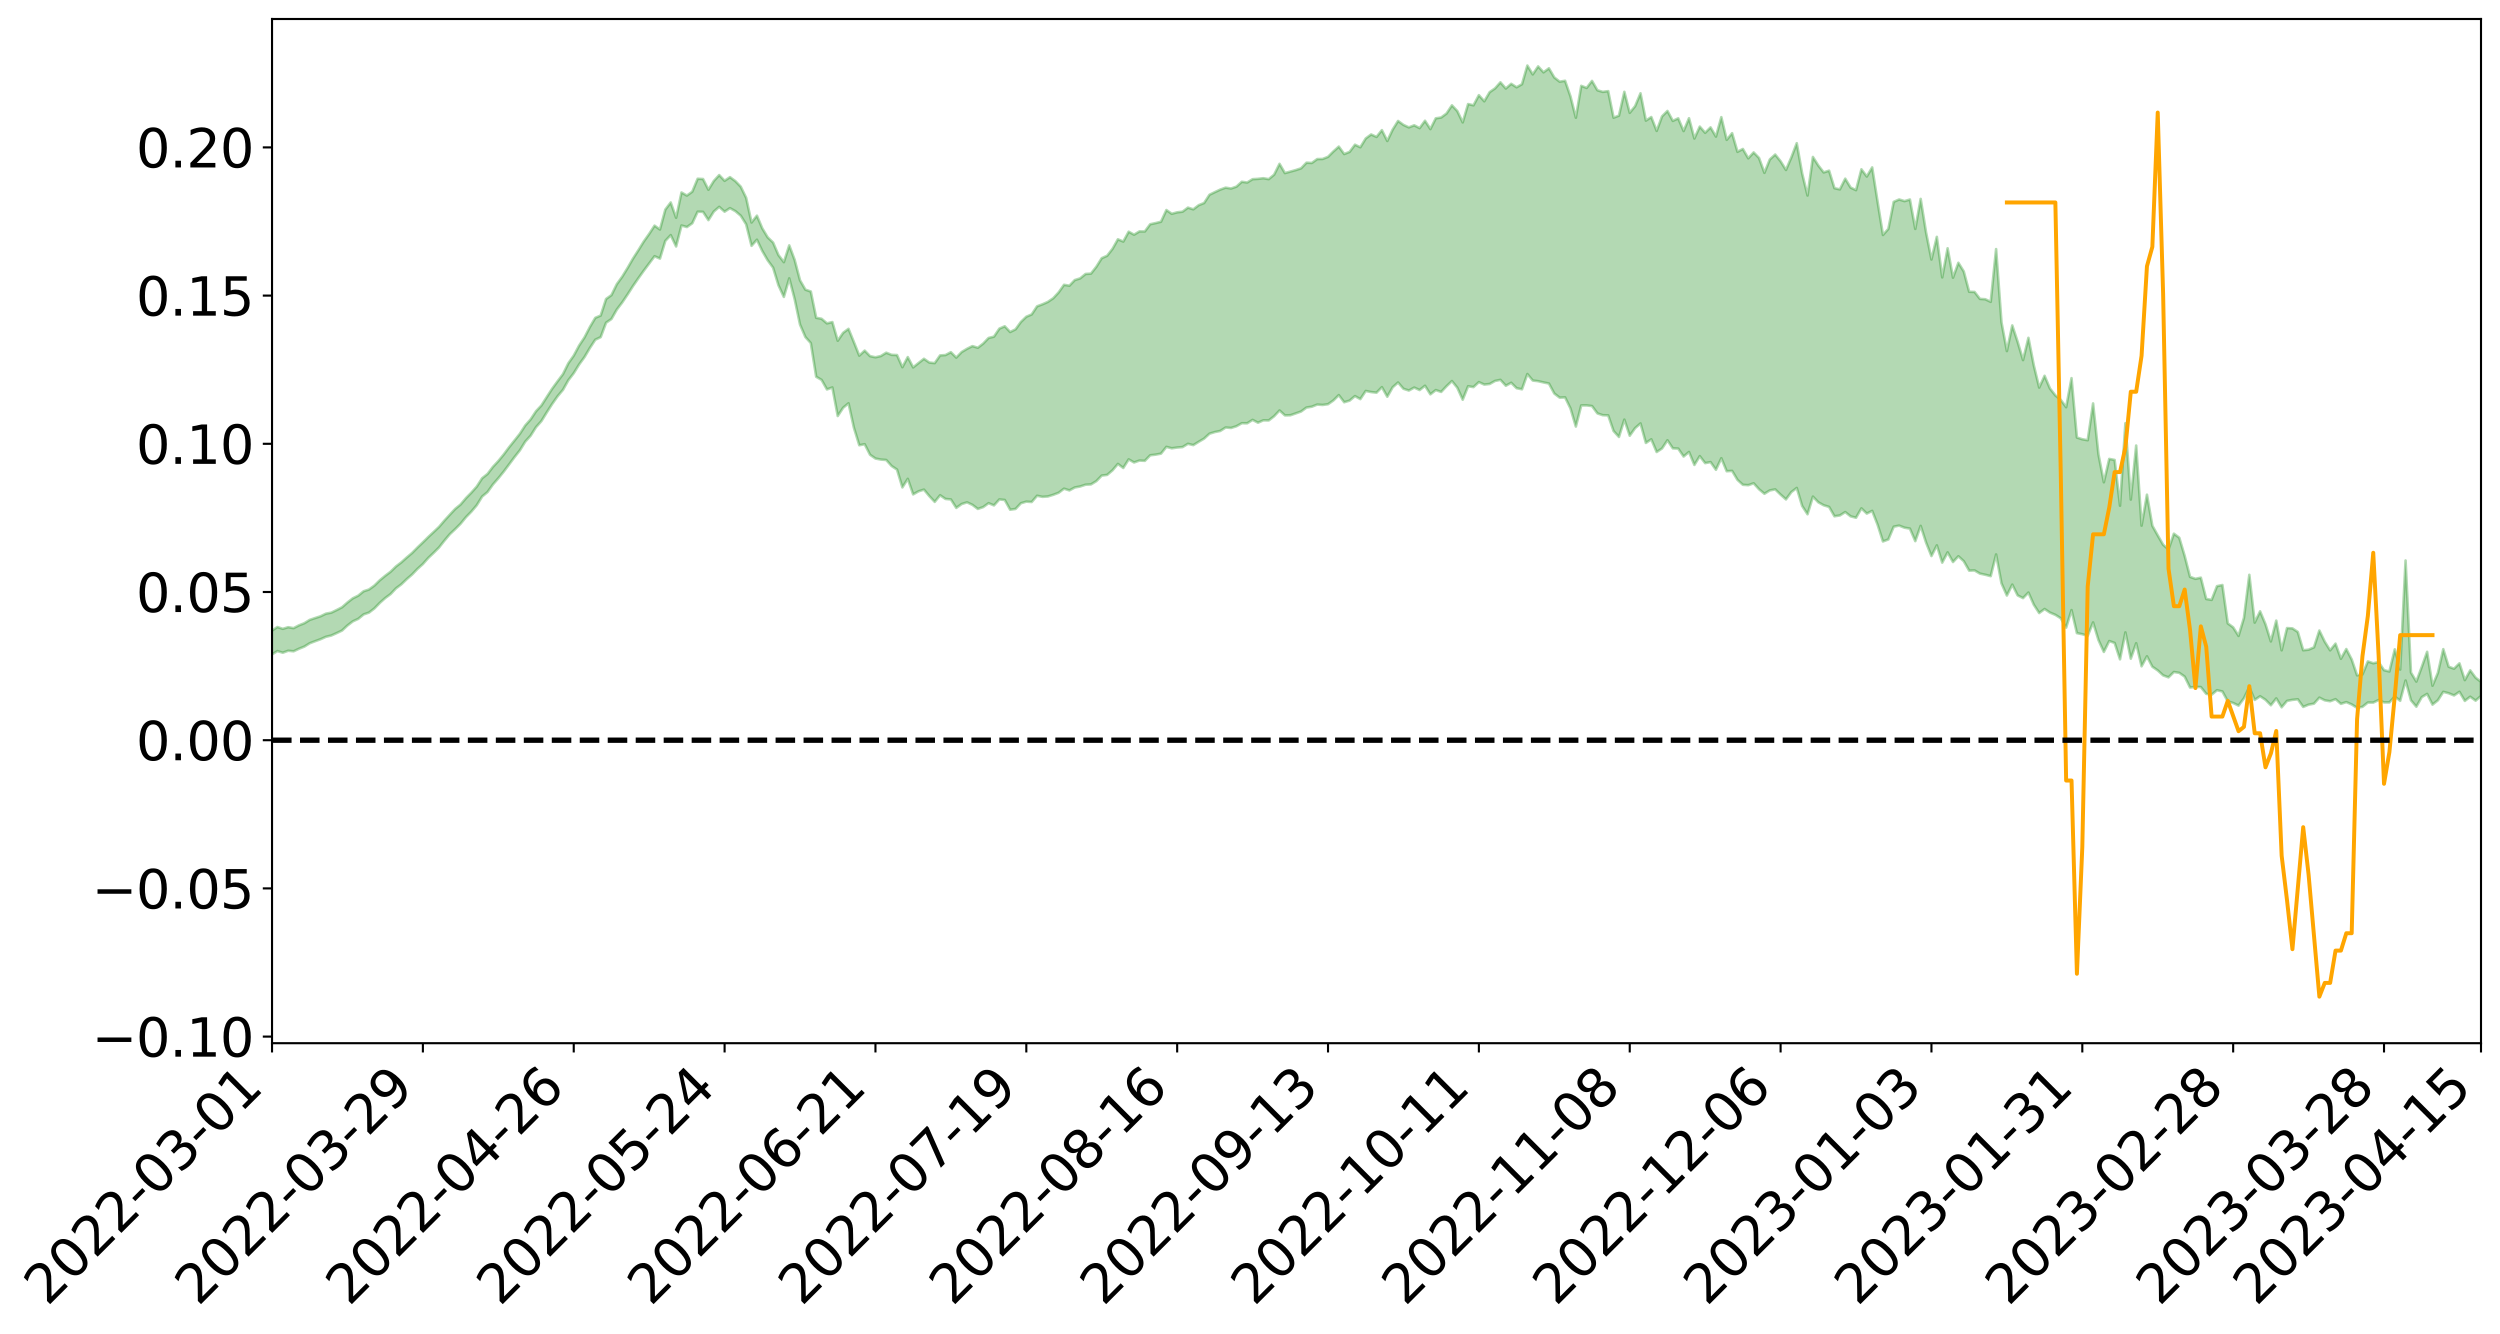 <?xml version="1.0" encoding="utf-8" standalone="no"?>
<!DOCTYPE svg PUBLIC "-//W3C//DTD SVG 1.1//EN"
  "http://www.w3.org/Graphics/SVG/1.1/DTD/svg11.dtd">
<svg xmlns:xlink="http://www.w3.org/1999/xlink" width="947.275pt" height="505.355pt" viewBox="0 0 947.275 505.355" xmlns="http://www.w3.org/2000/svg" version="1.1">
 <defs>
  <style type="text/css">*{stroke-linejoin: round; stroke-linecap: butt}</style>
 </defs>
 <g id="figure_1">
  <g id="patch_1">
   <path d="M 0 505.355 
L 947.275 505.355 
L 947.275 -0 
L 0 -0 
z
" style="fill: #ffffff"/>
  </g>
  <g id="axes_1">
   <g id="patch_2">
    <path d="M 103.075 395.28 
L 940.075 395.28 
L 940.075 7.2 
L 103.075 7.2 
z
" style="fill: #ffffff"/>
   </g>
   <g id="PolyCollection_1">
    <path d="M -393.001 280.399 
L -393.001 280.413 
L -390.959 280.339 
L -388.918 280.275 
L -386.876 280.194 
L -384.835 280.143 
L -382.793 280.083 
L -380.752 280.015 
L -378.711 279.947 
L -376.669 279.884 
L -374.628 279.829 
L -372.586 279.765 
L -370.545 279.698 
L -368.503 279.633 
L -366.462 279.552 
L -364.42 279.486 
L -362.379 279.408 
L -360.337 279.341 
L -358.296 279.25 
L -356.254 279.176 
L -354.213 279.105 
L -352.172 279.02 
L -350.13 278.938 
L -348.089 278.858 
L -346.047 278.76 
L -344.006 278.675 
L -341.964 278.575 
L -339.923 278.474 
L -337.881 278.362 
L -335.84 278.247 
L -333.798 278.135 
L -331.757 278.005 
L -329.715 277.857 
L -327.674 277.726 
L -325.632 277.578 
L -323.591 277.407 
L -321.55 277.25 
L -319.508 277.064 
L -317.467 276.876 
L -315.425 276.682 
L -313.384 276.478 
L -311.342 276.25 
L -309.301 276.008 
L -307.259 275.752 
L -305.218 275.506 
L -303.176 275.215 
L -301.135 274.941 
L -299.093 274.648 
L -297.052 274.354 
L -295.011 274.038 
L -292.969 273.694 
L -290.928 273.378 
L -288.886 273.025 
L -286.845 272.66 
L -284.803 272.302 
L -282.762 271.95 
L -280.72 271.566 
L -278.679 271.178 
L -276.637 270.791 
L -274.596 270.388 
L -272.554 269.98 
L -270.513 269.574 
L -268.472 269.153 
L -266.43 268.732 
L -264.389 268.318 
L -262.347 267.886 
L -260.306 267.423 
L -258.264 266.975 
L -256.223 266.528 
L -254.181 266.089 
L -252.14 265.631 
L -250.098 265.184 
L -248.057 264.729 
L -246.015 264.32 
L -243.974 263.834 
L -241.932 263.416 
L -239.891 262.955 
L -237.85 262.516 
L -235.808 262.055 
L -233.767 261.649 
L -231.725 261.181 
L -229.684 260.742 
L -227.642 260.33 
L -225.601 259.885 
L -223.559 259.467 
L -221.518 259.029 
L -219.476 258.582 
L -217.435 258.156 
L -215.393 257.743 
L -213.352 257.296 
L -211.311 256.867 
L -209.269 256.427 
L -207.228 256.003 
L -205.186 255.588 
L -203.145 255.162 
L -201.103 254.731 
L -199.062 254.345 
L -197.02 253.904 
L -194.979 253.483 
L -192.937 253.068 
L -190.896 252.653 
L -188.854 252.238 
L -186.813 251.817 
L -184.772 251.417 
L -182.73 250.999 
L -180.689 250.57 
L -178.647 250.136 
L -176.606 249.697 
L -174.564 249.286 
L -172.523 248.833 
L -170.481 248.349 
L -168.44 247.896 
L -166.398 247.416 
L -164.357 246.93 
L -162.315 246.415 
L -160.274 245.892 
L -158.232 245.406 
L -156.191 244.851 
L -154.15 244.323 
L -152.108 243.755 
L -150.067 243.234 
L -148.025 242.62 
L -145.984 242.019 
L -143.942 241.435 
L -141.901 240.841 
L -139.859 240.228 
L -137.818 239.587 
L -135.776 238.988 
L -133.735 238.3 
L -131.693 237.697 
L -129.652 236.988 
L -127.611 236.303 
L -125.569 235.634 
L -123.528 234.994 
L -121.486 234.244 
L -119.445 233.569 
L -117.403 232.705 
L -115.362 231.966 
L -113.32 231.278 
L -111.279 230.5 
L -109.237 229.701 
L -107.196 228.779 
L -105.154 227.917 
L -103.113 227.201 
L -101.072 226.058 
L -99.03 225.144 
L -96.989 224.211 
L -94.947 223.243 
L -92.906 222.139 
L -90.864 221.103 
L -88.823 220.328 
L -86.781 219.335 
L -84.74 217.69 
L -82.698 216.312 
L -80.657 215.302 
L -78.615 213.895 
L -76.574 212.734 
L -74.532 211.728 
L -72.491 210.187 
L -70.45 208.43 
L -68.408 207.241 
L -66.367 206.493 
L -64.325 205.034 
L -62.284 204.403 
L -60.242 203.37 
L -58.201 201.789 
L -56.159 201.956 
L -54.118 202.627 
L -52.076 203.993 
L -50.035 202.567 
L -47.993 205.548 
L -45.952 206.253 
L -43.911 202.359 
L -41.869 203.524 
L -39.828 205.318 
L -37.786 204.334 
L -35.745 204.166 
L -33.703 211.702 
L -31.662 222.4 
L -29.62 227.748 
L -27.579 216.233 
L -25.537 222.218 
L -23.496 230.044 
L -21.454 229.634 
L -19.413 245.514 
L -17.372 243.399 
L -15.33 238.597 
L -13.289 226.633 
L -11.247 237.949 
L -9.206 244.768 
L -7.164 241.969 
L -5.123 243.773 
L -3.081 250.212 
L -1.04 249.399 
L 1.002 243.918 
L 3.043 250.891 
L 5.085 252.309 
L 7.126 249.878 
L 9.168 254.324 
L 11.209 255.981 
L 13.25 255.594 
L 15.292 254.309 
L 17.333 255.806 
L 19.375 254.384 
L 21.416 254.568 
L 23.458 256.002 
L 25.499 254.761 
L 27.541 255.489 
L 29.582 255.581 
L 31.624 254.592 
L 33.665 255.036 
L 35.707 253.587 
L 37.748 253.75 
L 39.789 254.228 
L 41.831 254.311 
L 43.872 253.635 
L 45.914 253.067 
L 47.955 252.964 
L 49.997 252.329 
L 52.038 252.278 
L 54.08 252.202 
L 56.121 251.205 
L 58.163 251.75 
L 60.204 251.099 
L 62.246 250.837 
L 64.287 250.889 
L 66.328 250.238 
L 68.37 250.092 
L 70.411 250.333 
L 72.453 250.705 
L 74.494 249.583 
L 76.536 249.374 
L 78.577 248.985 
L 80.619 250.861 
L 82.66 250.836 
L 84.702 251.484 
L 86.743 249.547 
L 88.785 248.319 
L 90.826 248.574 
L 92.868 249.718 
L 94.909 249.781 
L 96.95 247.405 
L 98.992 249.118 
L 101.033 248.458 
L 103.075 247.946 
L 105.116 246.708 
L 107.158 247.318 
L 109.199 246.575 
L 111.241 246.78 
L 113.282 245.826 
L 115.324 244.998 
L 117.365 243.737 
L 119.407 242.961 
L 121.448 242.213 
L 123.489 241.296 
L 125.531 240.804 
L 127.572 239.888 
L 129.614 238.913 
L 131.655 236.997 
L 133.697 235.438 
L 135.738 234.496 
L 137.78 232.816 
L 139.821 232.114 
L 141.863 230.545 
L 143.904 228.451 
L 145.946 226.623 
L 147.987 225.11 
L 150.028 222.946 
L 152.07 221.413 
L 154.111 219.451 
L 156.153 217.681 
L 158.194 215.553 
L 160.236 213.714 
L 162.277 211.405 
L 164.319 209.472 
L 166.36 207.425 
L 168.402 204.839 
L 170.443 202.41 
L 172.485 200.486 
L 174.526 198.44 
L 176.568 195.944 
L 178.609 193.857 
L 180.65 191.429 
L 182.692 188.142 
L 184.733 186.438 
L 186.775 183.573 
L 188.816 181.225 
L 190.858 178.71 
L 192.899 175.978 
L 194.941 173.228 
L 196.982 170.641 
L 199.024 167.343 
L 201.065 165.079 
L 203.107 161.844 
L 205.148 159.554 
L 207.189 156.247 
L 209.231 153.056 
L 211.272 150.156 
L 213.314 147.72 
L 215.355 144.074 
L 217.397 141.405 
L 219.438 138.103 
L 221.48 135.291 
L 223.521 131.838 
L 225.563 128.725 
L 227.604 127.751 
L 229.646 122.281 
L 231.687 120.866 
L 233.728 117.282 
L 235.77 114.604 
L 237.811 111.568 
L 239.853 108.375 
L 241.894 105.427 
L 243.936 102.562 
L 245.977 99.829 
L 248.019 97.092 
L 250.06 97.981 
L 252.102 91.265 
L 254.143 89.092 
L 256.185 93.384 
L 258.226 85.447 
L 260.268 86.029 
L 262.309 84.608 
L 264.35 80.209 
L 266.392 80.274 
L 268.433 83.407 
L 270.475 80.153 
L 272.516 78.39 
L 274.558 80.203 
L 276.599 78.871 
L 278.641 80.008 
L 280.682 81.732 
L 282.724 85.003 
L 284.765 93.141 
L 286.807 90.835 
L 288.848 95.12 
L 290.889 98.633 
L 292.931 101.425 
L 294.972 108.096 
L 297.014 112.503 
L 299.055 105.474 
L 301.097 113.309 
L 303.138 122.978 
L 305.18 127.724 
L 307.221 129.987 
L 309.263 142.761 
L 311.304 143.948 
L 313.346 147.558 
L 315.387 146.812 
L 317.428 157.626 
L 319.47 154.508 
L 321.511 152.816 
L 323.553 162.076 
L 325.594 168.704 
L 327.636 168.318 
L 329.677 172.321 
L 331.719 173.736 
L 333.76 174.134 
L 335.802 174.294 
L 337.843 176.574 
L 339.885 177.928 
L 341.926 184.674 
L 343.968 181.443 
L 346.009 187.325 
L 348.05 186.168 
L 350.092 185.524 
L 352.133 187.974 
L 354.175 190.166 
L 356.216 187.661 
L 358.258 189.059 
L 360.299 189.242 
L 362.341 192.447 
L 364.382 190.988 
L 366.424 190.342 
L 368.465 191.295 
L 370.507 192.838 
L 372.548 192.134 
L 374.589 190.664 
L 376.631 191.503 
L 378.672 189.235 
L 380.714 189.45 
L 382.755 193.125 
L 384.797 192.852 
L 386.838 190.682 
L 388.88 190.077 
L 390.921 190.218 
L 392.963 187.842 
L 395.004 188.261 
L 397.046 188.114 
L 399.087 187.488 
L 401.128 186.722 
L 403.17 185.161 
L 405.211 185.819 
L 407.253 184.708 
L 409.294 184.329 
L 411.336 183.656 
L 413.377 183.545 
L 415.419 182.306 
L 417.46 180.198 
L 419.502 179.948 
L 421.543 178.212 
L 423.585 175.782 
L 425.626 177.308 
L 427.668 174.059 
L 429.709 175.226 
L 431.75 174.511 
L 433.792 174.615 
L 435.833 172.51 
L 437.875 172.268 
L 439.916 171.889 
L 441.958 169.321 
L 443.999 169.863 
L 446.041 169.572 
L 448.082 169.407 
L 450.124 168.164 
L 452.165 168.662 
L 454.207 167.397 
L 456.248 166.195 
L 458.289 164.325 
L 460.331 163.705 
L 462.372 163.288 
L 464.414 161.986 
L 466.455 162.153 
L 468.497 161.51 
L 470.538 160.36 
L 472.58 160.391 
L 474.621 159.093 
L 476.663 160.159 
L 478.704 159.26 
L 480.746 159.305 
L 482.787 157.708 
L 484.828 155.53 
L 486.87 157.394 
L 488.911 157.345 
L 490.953 156.648 
L 492.994 155.928 
L 495.036 154.426 
L 497.077 154.103 
L 499.119 153.291 
L 501.16 153.443 
L 503.202 153.155 
L 505.243 151.735 
L 507.285 149.709 
L 509.326 152.409 
L 511.368 151.804 
L 513.409 150.089 
L 515.45 151.23 
L 517.492 148.142 
L 519.533 148.554 
L 521.575 148.783 
L 523.616 146.698 
L 525.658 150.325 
L 527.699 146.743 
L 529.741 144.934 
L 531.782 147.311 
L 533.824 147.973 
L 535.865 146.851 
L 537.907 147.792 
L 539.948 146.161 
L 541.989 149.416 
L 544.031 147.809 
L 546.072 148.504 
L 548.114 146.334 
L 550.155 144.388 
L 552.197 146.924 
L 554.238 151.451 
L 556.28 146.358 
L 558.321 146.674 
L 560.363 144.788 
L 562.404 145.719 
L 564.446 145.495 
L 566.487 144.342 
L 568.528 143.928 
L 570.57 146.15 
L 572.611 145.045 
L 574.653 147.086 
L 576.694 147.503 
L 578.736 141.735 
L 580.777 144.183 
L 582.819 144.434 
L 584.86 144.9 
L 586.902 145.321 
L 588.943 149.113 
L 590.985 150.67 
L 593.026 150.576 
L 595.068 154.751 
L 597.109 161.618 
L 599.15 153.62 
L 601.192 153.608 
L 603.233 153.859 
L 605.275 156.631 
L 607.316 157.328 
L 609.358 157.39 
L 611.399 163.316 
L 613.441 165.558 
L 615.482 159 
L 617.524 165.095 
L 619.565 162.207 
L 621.607 160.442 
L 623.648 167.83 
L 625.689 166.457 
L 627.731 171.265 
L 629.772 169.922 
L 631.814 166.83 
L 633.855 169.88 
L 635.897 169.976 
L 637.938 172.982 
L 639.98 171.257 
L 642.021 176.163 
L 644.063 172.833 
L 646.104 175.481 
L 648.146 175.089 
L 650.187 177.996 
L 652.228 173.628 
L 654.27 178.553 
L 656.311 178.416 
L 658.353 181.829 
L 660.394 183.695 
L 662.436 183.841 
L 664.477 183.126 
L 666.519 185.375 
L 668.56 187.088 
L 670.602 185.826 
L 672.643 185.431 
L 674.685 187.414 
L 676.726 189.228 
L 678.768 186.441 
L 680.809 184.893 
L 682.85 191.695 
L 684.892 194.858 
L 686.933 188.173 
L 688.975 190.318 
L 691.016 191.453 
L 693.058 192.07 
L 695.099 195.621 
L 697.141 195.307 
L 699.182 194.028 
L 701.224 195.64 
L 703.265 196.171 
L 705.307 192.625 
L 707.348 194.602 
L 709.389 193.571 
L 711.431 198.785 
L 713.472 205.162 
L 715.514 204.406 
L 717.555 199.571 
L 719.597 199.154 
L 721.638 199.947 
L 723.68 200.295 
L 725.721 205.039 
L 727.763 199.259 
L 729.804 205.581 
L 731.846 210.691 
L 733.887 206.647 
L 735.928 213.18 
L 737.97 209.303 
L 740.011 212.946 
L 742.053 210.778 
L 744.094 212.646 
L 746.136 216.215 
L 748.177 216.135 
L 750.219 217.346 
L 752.26 217.785 
L 754.302 218.307 
L 756.343 210.091 
L 758.385 221.04 
L 760.426 225.642 
L 762.468 221.519 
L 764.509 225.605 
L 766.55 226.627 
L 768.592 224.528 
L 770.633 229.132 
L 772.675 232.282 
L 774.716 230.755 
L 776.758 232.12 
L 778.799 232.978 
L 780.841 234.258 
L 782.882 237.814 
L 784.924 231.174 
L 786.965 239.894 
L 789.007 240.312 
L 791.048 240.893 
L 793.089 235.85 
L 795.131 242.52 
L 797.172 247.019 
L 799.214 242.903 
L 801.255 243.625 
L 803.297 249.824 
L 805.338 239.623 
L 807.38 249.577 
L 809.421 243.733 
L 811.463 252.459 
L 813.504 248.688 
L 815.546 252.623 
L 817.587 254.028 
L 819.628 255.899 
L 821.67 256.652 
L 823.711 254.631 
L 825.753 254.947 
L 827.794 256.378 
L 829.836 260.511 
L 831.877 260.257 
L 833.919 260.337 
L 835.96 262.895 
L 838.002 263.237 
L 840.043 261.524 
L 842.085 262.004 
L 844.126 265.731 
L 846.168 266.372 
L 848.209 267.361 
L 850.25 264.57 
L 852.292 260.367 
L 854.333 265.201 
L 856.375 263.818 
L 858.416 265.15 
L 860.458 267.23 
L 862.499 264.632 
L 864.541 267.991 
L 866.582 265.564 
L 868.624 265.186 
L 870.665 264.969 
L 872.707 267.859 
L 874.748 267.007 
L 876.789 266.627 
L 878.831 264.34 
L 880.872 265.355 
L 882.914 265.709 
L 884.955 264.934 
L 886.997 266.691 
L 889.038 266.033 
L 891.08 266.918 
L 893.121 268.209 
L 895.163 267.82 
L 897.204 266.192 
L 899.246 266.215 
L 901.287 265.235 
L 903.328 266.147 
L 905.37 266.145 
L 907.411 263.91 
L 909.453 265.53 
L 911.494 257.856 
L 913.536 265.341 
L 915.577 267.768 
L 917.619 264.162 
L 919.66 262.929 
L 921.702 266.989 
L 923.743 265.358 
L 925.785 262.145 
L 927.826 262.679 
L 929.868 263.512 
L 931.909 262.13 
L 933.95 265.574 
L 935.992 263.995 
L 938.033 265.483 
L 940.075 263.696 
L 940.075 258.359 
L 940.075 258.359 
L 938.033 256.782 
L 935.992 254.015 
L 933.95 257.698 
L 931.909 251.355 
L 929.868 253.371 
L 927.826 252.637 
L 925.785 245.979 
L 923.743 254.952 
L 921.702 259.816 
L 919.66 246.989 
L 917.619 252.741 
L 915.577 258.262 
L 913.536 254.831 
L 911.494 212.383 
L 909.453 253.699 
L 907.411 246.058 
L 905.37 254.438 
L 903.328 253.939 
L 901.287 250.878 
L 899.246 251.325 
L 897.204 250.628 
L 895.163 255.559 
L 893.121 255.89 
L 891.08 249.864 
L 889.038 245.934 
L 886.997 249.617 
L 884.955 243.891 
L 882.914 246.42 
L 880.872 243.14 
L 878.831 238.923 
L 876.789 245.287 
L 874.748 246.17 
L 872.707 246.391 
L 870.665 239.466 
L 868.624 238.106 
L 866.582 237.98 
L 864.541 246.415 
L 862.499 235.162 
L 860.458 243.036 
L 858.416 236.527 
L 856.375 231.644 
L 854.333 235.911 
L 852.292 217.803 
L 850.25 234.129 
L 848.209 240.944 
L 846.168 237.709 
L 844.126 236.202 
L 842.085 221.677 
L 840.043 222.104 
L 838.002 227.304 
L 835.96 226.959 
L 833.919 218.89 
L 831.877 219.325 
L 829.836 218.585 
L 827.794 210.634 
L 825.753 203.759 
L 823.711 202.22 
L 821.67 208.189 
L 819.628 206.405 
L 817.587 202.855 
L 815.546 199.216 
L 813.504 187.437 
L 811.463 199.172 
L 809.421 168.828 
L 807.38 189.29 
L 805.338 160.373 
L 803.297 191.616 
L 801.255 174.281 
L 799.214 173.892 
L 797.172 182.737 
L 795.131 172.152 
L 793.089 152.87 
L 791.048 166.81 
L 789.007 166.44 
L 786.965 165.782 
L 784.924 143.293 
L 782.882 154.297 
L 780.841 151.51 
L 778.799 149.818 
L 776.758 147.223 
L 774.716 142.399 
L 772.675 146.855 
L 770.633 138.465 
L 768.592 128.008 
L 766.55 136.443 
L 764.509 129.523 
L 762.468 123.319 
L 760.426 133.022 
L 758.385 122.128 
L 756.343 94.389 
L 754.302 114.366 
L 752.26 113.389 
L 750.219 113.254 
L 748.177 110.616 
L 746.136 110.548 
L 744.094 102.856 
L 742.053 99.573 
L 740.011 105.204 
L 737.97 94.08 
L 735.928 105.105 
L 733.887 89.753 
L 731.846 98.333 
L 729.804 88.058 
L 727.763 75.368 
L 725.721 86.735 
L 723.68 75.604 
L 721.638 76.212 
L 719.597 75.579 
L 717.555 76.492 
L 715.514 86.727 
L 713.472 89.03 
L 711.431 76.393 
L 709.389 63.443 
L 707.348 66.884 
L 705.307 64.16 
L 703.265 72.049 
L 701.224 71.075 
L 699.182 67.708 
L 697.141 71.765 
L 695.099 71.306 
L 693.058 64.672 
L 691.016 65.34 
L 688.975 62.705 
L 686.933 59.484 
L 684.892 74.087 
L 682.85 65.702 
L 680.809 54.266 
L 678.768 59.612 
L 676.726 64.395 
L 674.685 61.109 
L 672.643 58.567 
L 670.602 60.427 
L 668.56 65.488 
L 666.519 59.862 
L 664.477 57.759 
L 662.436 59.986 
L 660.394 56.45 
L 658.353 57.526 
L 656.311 50.467 
L 654.27 52.985 
L 652.228 44.399 
L 650.187 51.758 
L 648.146 48.27 
L 646.104 50.319 
L 644.063 47.971 
L 642.021 52.482 
L 639.98 44.805 
L 637.938 49.659 
L 635.897 44.839 
L 633.855 45.81 
L 631.814 42.045 
L 629.772 44.087 
L 627.731 49.594 
L 625.689 44.356 
L 623.648 45.702 
L 621.607 35.356 
L 619.565 40.232 
L 617.524 42.742 
L 615.482 34.792 
L 613.441 43.817 
L 611.399 44.595 
L 609.358 34.534 
L 607.316 34.816 
L 605.275 34.209 
L 603.233 30.665 
L 601.192 33.313 
L 599.15 32.529 
L 597.109 44.601 
L 595.068 36.521 
L 593.026 30.607 
L 590.985 30.947 
L 588.943 29.354 
L 586.902 25.885 
L 584.86 27.413 
L 582.819 25.168 
L 580.777 28.191 
L 578.736 24.84 
L 576.694 31.909 
L 574.653 33.075 
L 572.611 31.759 
L 570.57 33.538 
L 568.528 31.199 
L 566.487 33.488 
L 564.446 34.926 
L 562.404 38.385 
L 560.363 36.069 
L 558.321 39.907 
L 556.28 39.436 
L 554.238 46.374 
L 552.197 42.091 
L 550.155 39.916 
L 548.114 43.009 
L 546.072 44.526 
L 544.031 44.835 
L 541.989 48.917 
L 539.948 45.755 
L 537.907 48.551 
L 535.865 47.478 
L 533.824 48.273 
L 531.782 47.319 
L 529.741 45.839 
L 527.699 49.11 
L 525.658 53.406 
L 523.616 49.315 
L 521.575 51.876 
L 519.533 50.952 
L 517.492 52.467 
L 515.45 55.799 
L 513.409 54.834 
L 511.368 57.556 
L 509.326 58.362 
L 507.285 55.552 
L 505.243 57.393 
L 503.202 59.429 
L 501.16 60.237 
L 499.119 60.27 
L 497.077 61.748 
L 495.036 61.643 
L 492.994 63.781 
L 490.953 64.454 
L 488.911 65.021 
L 486.87 65.584 
L 484.828 62.081 
L 482.787 66.18 
L 480.746 67.882 
L 478.704 67.536 
L 476.663 67.768 
L 474.621 67.894 
L 472.58 69.159 
L 470.538 68.876 
L 468.497 70.723 
L 466.455 71.431 
L 464.414 71.107 
L 462.372 71.842 
L 460.331 72.803 
L 458.289 73.798 
L 456.248 76.933 
L 454.207 77.746 
L 452.165 79.32 
L 450.124 78.676 
L 448.082 80.207 
L 446.041 80.458 
L 443.999 81.014 
L 441.958 79.592 
L 439.916 84.016 
L 437.875 84.533 
L 435.833 84.966 
L 433.792 87.698 
L 431.75 87.684 
L 429.709 88.928 
L 427.668 87.804 
L 425.626 91.533 
L 423.585 90.679 
L 421.543 94.29 
L 419.502 96.917 
L 417.46 97.825 
L 415.419 101.081 
L 413.377 103.674 
L 411.336 103.802 
L 409.294 105.48 
L 407.253 106.116 
L 405.211 108.251 
L 403.17 107.916 
L 401.128 110.799 
L 399.087 113.005 
L 397.046 114.394 
L 395.004 115.304 
L 392.963 116.064 
L 390.921 119.141 
L 388.88 120.015 
L 386.838 121.984 
L 384.797 124.789 
L 382.755 125.804 
L 380.714 123.637 
L 378.672 124.524 
L 376.631 127.561 
L 374.589 128.058 
L 372.548 130.188 
L 370.507 131.766 
L 368.465 131.144 
L 366.424 132.162 
L 364.382 133.396 
L 362.341 135.5 
L 360.299 133.449 
L 358.258 134.532 
L 356.216 134.669 
L 354.175 137.591 
L 352.133 137.372 
L 350.092 135.947 
L 348.05 137.556 
L 346.009 139.208 
L 343.968 135.31 
L 341.926 139.129 
L 339.885 134.528 
L 337.843 134.454 
L 335.802 133.644 
L 333.76 134.907 
L 331.719 135.381 
L 329.677 134.955 
L 327.636 132.852 
L 325.594 134.754 
L 323.553 129.636 
L 321.511 124.604 
L 319.47 126.115 
L 317.428 129.102 
L 315.387 122.037 
L 313.346 122.535 
L 311.304 120.788 
L 309.263 120.413 
L 307.221 110.458 
L 305.18 109.765 
L 303.138 106.217 
L 301.097 98.459 
L 299.055 92.984 
L 297.014 99.337 
L 294.972 96.656 
L 292.931 91.903 
L 290.889 89.936 
L 288.848 86.545 
L 286.807 81.729 
L 284.765 84.31 
L 282.724 74.961 
L 280.682 70.748 
L 278.641 68.638 
L 276.599 67.125 
L 274.558 68.509 
L 272.516 66.338 
L 270.475 68.576 
L 268.433 71.892 
L 266.392 67.834 
L 264.35 67.734 
L 262.309 72.638 
L 260.268 74.103 
L 258.226 72.942 
L 256.185 82.502 
L 254.143 76.729 
L 252.102 79.412 
L 250.06 86.961 
L 248.019 85.505 
L 245.977 88.633 
L 243.936 91.508 
L 241.894 94.805 
L 239.853 97.982 
L 237.811 101.515 
L 235.77 104.836 
L 233.728 107.669 
L 231.687 111.822 
L 229.646 113.293 
L 227.604 119.568 
L 225.563 120.432 
L 223.521 123.899 
L 221.48 127.841 
L 219.438 130.944 
L 217.397 134.749 
L 215.355 137.651 
L 213.314 141.766 
L 211.272 144.48 
L 209.231 147.275 
L 207.189 150.432 
L 205.148 153.63 
L 203.107 155.82 
L 201.065 158.914 
L 199.024 161.214 
L 196.982 164.361 
L 194.941 166.927 
L 192.899 169.472 
L 190.858 172.218 
L 188.816 174.71 
L 186.775 176.907 
L 184.733 179.582 
L 182.692 181.212 
L 180.65 184.367 
L 178.609 186.663 
L 176.568 188.742 
L 174.526 191.157 
L 172.485 192.83 
L 170.443 195.021 
L 168.402 197.251 
L 166.36 199.644 
L 164.319 201.582 
L 162.277 203.484 
L 160.236 205.509 
L 158.194 207.463 
L 156.153 209.528 
L 154.111 211.255 
L 152.07 213.087 
L 150.028 214.652 
L 147.987 216.646 
L 145.946 218.193 
L 143.904 219.881 
L 141.863 221.88 
L 139.821 223.367 
L 137.78 224.039 
L 135.738 225.701 
L 133.697 226.702 
L 131.655 228.297 
L 129.614 230.094 
L 127.572 231.151 
L 125.531 232.14 
L 123.489 232.531 
L 121.448 233.519 
L 119.407 234.187 
L 117.365 234.88 
L 115.324 236.145 
L 113.282 236.949 
L 111.241 238.013 
L 109.199 237.652 
L 107.158 238.277 
L 105.116 237.594 
L 103.075 238.94 
L 101.033 239.221 
L 98.992 240.212 
L 96.95 238.338 
L 94.909 240.735 
L 92.868 240.594 
L 90.826 239.279 
L 88.785 238.953 
L 86.743 240.171 
L 84.702 242.269 
L 82.66 241.451 
L 80.619 241.384 
L 78.577 239.234 
L 76.536 239.151 
L 74.494 239.695 
L 72.453 240.911 
L 70.411 240.411 
L 68.37 240.053 
L 66.328 240.156 
L 64.287 240.841 
L 62.246 240.548 
L 60.204 240.935 
L 58.163 241.649 
L 56.121 240.94 
L 54.08 242.022 
L 52.038 242.082 
L 49.997 242.1 
L 47.955 242.738 
L 45.914 242.804 
L 43.872 243.524 
L 41.831 244.324 
L 39.789 244.212 
L 37.748 243.711 
L 35.707 243.316 
L 33.665 245.153 
L 31.624 244.69 
L 29.582 245.886 
L 27.541 245.79 
L 25.499 245.164 
L 23.458 246.35 
L 21.416 245.017 
L 19.375 244.96 
L 17.333 246.503 
L 15.292 245.197 
L 13.25 246.652 
L 11.209 247.045 
L 9.168 245.615 
L 7.126 241.304 
L 5.085 243.889 
L 3.043 242.499 
L 1.002 236.143 
L -1.04 241.377 
L -3.081 242.373 
L -5.123 236.488 
L -7.164 234.807 
L -9.206 237.813 
L -11.247 231.439 
L -13.289 219.855 
L -15.33 232.373 
L -17.372 237.054 
L -19.413 239.323 
L -21.454 223.71 
L -23.496 224.272 
L -25.537 216.306 
L -27.579 210.136 
L -29.62 222.353 
L -31.662 216.972 
L -33.703 205.964 
L -35.745 198.267 
L -37.786 198.65 
L -39.828 199.888 
L -41.869 198.2 
L -43.911 197.176 
L -45.952 201.446 
L -47.993 200.857 
L -50.035 197.941 
L -52.076 199.597 
L -54.118 198.347 
L -56.159 197.829 
L -58.201 197.875 
L -60.242 199.521 
L -62.284 200.476 
L -64.325 200.999 
L -66.367 202.408 
L -68.408 203.04 
L -70.45 204.178 
L -72.491 206.014 
L -74.532 207.447 
L -76.574 208.412 
L -78.615 209.496 
L -80.657 210.939 
L -82.698 211.839 
L -84.74 213.21 
L -86.781 214.884 
L -88.823 215.878 
L -90.864 216.538 
L -92.906 217.569 
L -94.947 218.631 
L -96.989 219.606 
L -99.03 220.538 
L -101.072 221.437 
L -103.113 222.678 
L -105.154 223.292 
L -107.196 224.185 
L -109.237 225.121 
L -111.279 225.92 
L -113.32 226.712 
L -115.362 227.372 
L -117.403 228.092 
L -119.445 229.052 
L -121.486 229.722 
L -123.528 230.499 
L -125.569 231.112 
L -127.611 231.808 
L -129.652 232.523 
L -131.693 233.247 
L -133.735 233.856 
L -135.776 234.577 
L -137.818 235.21 
L -139.859 235.889 
L -141.901 236.521 
L -143.942 237.169 
L -145.984 237.756 
L -148.025 238.387 
L -150.067 239.069 
L -152.108 239.587 
L -154.15 240.237 
L -156.191 240.796 
L -158.232 241.447 
L -160.274 241.92 
L -162.315 242.524 
L -164.357 243.1 
L -166.398 243.648 
L -168.44 244.206 
L -170.481 244.722 
L -172.523 245.324 
L -174.564 245.866 
L -176.606 246.311 
L -178.647 246.84 
L -180.689 247.368 
L -182.73 247.894 
L -184.772 248.4 
L -186.813 248.871 
L -188.854 249.39 
L -190.896 249.898 
L -192.937 250.408 
L -194.979 250.917 
L -197.02 251.438 
L -199.062 251.98 
L -201.103 252.445 
L -203.145 252.979 
L -205.186 253.501 
L -207.228 254.002 
L -209.269 254.519 
L -211.311 255.047 
L -213.352 255.558 
L -215.393 256.094 
L -217.435 256.582 
L -219.476 257.079 
L -221.518 257.606 
L -223.559 258.113 
L -225.601 258.594 
L -227.642 259.103 
L -229.684 259.566 
L -231.725 260.061 
L -233.767 260.59 
L -235.808 261.041 
L -237.85 261.547 
L -239.891 262.025 
L -241.932 262.527 
L -243.974 262.979 
L -246.015 263.511 
L -248.057 263.947 
L -250.098 264.438 
L -252.14 264.919 
L -254.181 265.412 
L -256.223 265.879 
L -258.264 266.355 
L -260.306 266.834 
L -262.347 267.33 
L -264.389 267.778 
L -266.43 268.195 
L -268.472 268.623 
L -270.513 269.053 
L -272.554 269.469 
L -274.596 269.893 
L -276.637 270.311 
L -278.679 270.711 
L -280.72 271.116 
L -282.762 271.519 
L -284.803 271.884 
L -286.845 272.257 
L -288.886 272.648 
L -290.928 273.017 
L -292.969 273.347 
L -295.011 273.712 
L -297.052 274.046 
L -299.093 274.352 
L -301.135 274.66 
L -303.176 274.947 
L -305.218 275.259 
L -307.259 275.515 
L -309.301 275.787 
L -311.342 276.043 
L -313.384 276.28 
L -315.425 276.496 
L -317.467 276.692 
L -319.508 276.887 
L -321.55 277.081 
L -323.591 277.241 
L -325.632 277.421 
L -327.674 277.573 
L -329.715 277.703 
L -331.757 277.857 
L -333.798 277.991 
L -335.84 278.102 
L -337.881 278.221 
L -339.923 278.337 
L -341.964 278.439 
L -344.006 278.541 
L -346.047 278.625 
L -348.089 278.727 
L -350.13 278.808 
L -352.172 278.893 
L -354.213 278.983 
L -356.254 279.056 
L -358.296 279.133 
L -360.337 279.236 
L -362.379 279.307 
L -364.42 279.396 
L -366.462 279.465 
L -368.503 279.559 
L -370.545 279.632 
L -372.586 279.711 
L -374.628 279.779 
L -376.669 279.84 
L -378.711 279.912 
L -380.752 279.991 
L -382.793 280.069 
L -384.835 280.134 
L -386.876 280.186 
L -388.918 280.262 
L -390.959 280.324 
L -393.001 280.399 
z
" clip-path="url(#p7167c162f6)" style="fill: #008000; fill-opacity: 0.3; stroke: #008000; stroke-opacity: 0.3"/>
   </g>
   <g id="matplotlib.axis_1">
    <g id="xtick_1">
     <g id="line2d_1">
      <defs>
       <path id="mb95ff13f73" d="M 0 0 
L 0 3.5 
" style="stroke: #000000; stroke-width: 0.8"/>
      </defs>
      <g>
       <use xlink:href="#mb95ff13f73" x="103.075" y="395.28" style="stroke: #000000; stroke-width: 0.8"/>
      </g>
     </g>
     <g id="text_1">
      <!-- 2022-03-01 -->
      <g transform="translate(17.946 495.214) rotate(-45) scale(0.2 -0.2)">
       <defs>
        <path id="DejaVuSans-32" d="M 1228 531 
L 3431 531 
L 3431 0 
L 469 0 
L 469 531 
Q 828 903 1448 1529 
Q 2069 2156 2228 2338 
Q 2531 2678 2651 2914 
Q 2772 3150 2772 3378 
Q 2772 3750 2511 3984 
Q 2250 4219 1831 4219 
Q 1534 4219 1204 4116 
Q 875 4013 500 3803 
L 500 4441 
Q 881 4594 1212 4672 
Q 1544 4750 1819 4750 
Q 2544 4750 2975 4387 
Q 3406 4025 3406 3419 
Q 3406 3131 3298 2873 
Q 3191 2616 2906 2266 
Q 2828 2175 2409 1742 
Q 1991 1309 1228 531 
z
" transform="scale(0.016)"/>
        <path id="DejaVuSans-30" d="M 2034 4250 
Q 1547 4250 1301 3770 
Q 1056 3291 1056 2328 
Q 1056 1369 1301 889 
Q 1547 409 2034 409 
Q 2525 409 2770 889 
Q 3016 1369 3016 2328 
Q 3016 3291 2770 3770 
Q 2525 4250 2034 4250 
z
M 2034 4750 
Q 2819 4750 3233 4129 
Q 3647 3509 3647 2328 
Q 3647 1150 3233 529 
Q 2819 -91 2034 -91 
Q 1250 -91 836 529 
Q 422 1150 422 2328 
Q 422 3509 836 4129 
Q 1250 4750 2034 4750 
z
" transform="scale(0.016)"/>
        <path id="DejaVuSans-2d" d="M 313 2009 
L 1997 2009 
L 1997 1497 
L 313 1497 
L 313 2009 
z
" transform="scale(0.016)"/>
        <path id="DejaVuSans-33" d="M 2597 2516 
Q 3050 2419 3304 2112 
Q 3559 1806 3559 1356 
Q 3559 666 3084 287 
Q 2609 -91 1734 -91 
Q 1441 -91 1130 -33 
Q 819 25 488 141 
L 488 750 
Q 750 597 1062 519 
Q 1375 441 1716 441 
Q 2309 441 2620 675 
Q 2931 909 2931 1356 
Q 2931 1769 2642 2001 
Q 2353 2234 1838 2234 
L 1294 2234 
L 1294 2753 
L 1863 2753 
Q 2328 2753 2575 2939 
Q 2822 3125 2822 3475 
Q 2822 3834 2567 4026 
Q 2313 4219 1838 4219 
Q 1578 4219 1281 4162 
Q 984 4106 628 3988 
L 628 4550 
Q 988 4650 1302 4700 
Q 1616 4750 1894 4750 
Q 2613 4750 3031 4423 
Q 3450 4097 3450 3541 
Q 3450 3153 3228 2886 
Q 3006 2619 2597 2516 
z
" transform="scale(0.016)"/>
        <path id="DejaVuSans-31" d="M 794 531 
L 1825 531 
L 1825 4091 
L 703 3866 
L 703 4441 
L 1819 4666 
L 2450 4666 
L 2450 531 
L 3481 531 
L 3481 0 
L 794 0 
L 794 531 
z
" transform="scale(0.016)"/>
       </defs>
       <use xlink:href="#DejaVuSans-32"/>
       <use xlink:href="#DejaVuSans-30" x="63.623"/>
       <use xlink:href="#DejaVuSans-32" x="127.246"/>
       <use xlink:href="#DejaVuSans-32" x="190.869"/>
       <use xlink:href="#DejaVuSans-2d" x="254.492"/>
       <use xlink:href="#DejaVuSans-30" x="290.576"/>
       <use xlink:href="#DejaVuSans-33" x="354.199"/>
       <use xlink:href="#DejaVuSans-2d" x="417.822"/>
       <use xlink:href="#DejaVuSans-30" x="453.906"/>
       <use xlink:href="#DejaVuSans-31" x="517.529"/>
      </g>
     </g>
    </g>
    <g id="xtick_2">
     <g id="line2d_2">
      <g>
       <use xlink:href="#mb95ff13f73" x="160.236" y="395.28" style="stroke: #000000; stroke-width: 0.8"/>
      </g>
     </g>
     <g id="text_2">
      <!-- 2022-03-29 -->
      <g transform="translate(75.107 495.214) rotate(-45) scale(0.2 -0.2)">
       <defs>
        <path id="DejaVuSans-39" d="M 703 97 
L 703 672 
Q 941 559 1184 500 
Q 1428 441 1663 441 
Q 2288 441 2617 861 
Q 2947 1281 2994 2138 
Q 2813 1869 2534 1725 
Q 2256 1581 1919 1581 
Q 1219 1581 811 2004 
Q 403 2428 403 3163 
Q 403 3881 828 4315 
Q 1253 4750 1959 4750 
Q 2769 4750 3195 4129 
Q 3622 3509 3622 2328 
Q 3622 1225 3098 567 
Q 2575 -91 1691 -91 
Q 1453 -91 1209 -44 
Q 966 3 703 97 
z
M 1959 2075 
Q 2384 2075 2632 2365 
Q 2881 2656 2881 3163 
Q 2881 3666 2632 3958 
Q 2384 4250 1959 4250 
Q 1534 4250 1286 3958 
Q 1038 3666 1038 3163 
Q 1038 2656 1286 2365 
Q 1534 2075 1959 2075 
z
" transform="scale(0.016)"/>
       </defs>
       <use xlink:href="#DejaVuSans-32"/>
       <use xlink:href="#DejaVuSans-30" x="63.623"/>
       <use xlink:href="#DejaVuSans-32" x="127.246"/>
       <use xlink:href="#DejaVuSans-32" x="190.869"/>
       <use xlink:href="#DejaVuSans-2d" x="254.492"/>
       <use xlink:href="#DejaVuSans-30" x="290.576"/>
       <use xlink:href="#DejaVuSans-33" x="354.199"/>
       <use xlink:href="#DejaVuSans-2d" x="417.822"/>
       <use xlink:href="#DejaVuSans-32" x="453.906"/>
       <use xlink:href="#DejaVuSans-39" x="517.529"/>
      </g>
     </g>
    </g>
    <g id="xtick_3">
     <g id="line2d_3">
      <g>
       <use xlink:href="#mb95ff13f73" x="217.397" y="395.28" style="stroke: #000000; stroke-width: 0.8"/>
      </g>
     </g>
     <g id="text_3">
      <!-- 2022-04-26 -->
      <g transform="translate(132.268 495.214) rotate(-45) scale(0.2 -0.2)">
       <defs>
        <path id="DejaVuSans-34" d="M 2419 4116 
L 825 1625 
L 2419 1625 
L 2419 4116 
z
M 2253 4666 
L 3047 4666 
L 3047 1625 
L 3713 1625 
L 3713 1100 
L 3047 1100 
L 3047 0 
L 2419 0 
L 2419 1100 
L 313 1100 
L 313 1709 
L 2253 4666 
z
" transform="scale(0.016)"/>
        <path id="DejaVuSans-36" d="M 2113 2584 
Q 1688 2584 1439 2293 
Q 1191 2003 1191 1497 
Q 1191 994 1439 701 
Q 1688 409 2113 409 
Q 2538 409 2786 701 
Q 3034 994 3034 1497 
Q 3034 2003 2786 2293 
Q 2538 2584 2113 2584 
z
M 3366 4563 
L 3366 3988 
Q 3128 4100 2886 4159 
Q 2644 4219 2406 4219 
Q 1781 4219 1451 3797 
Q 1122 3375 1075 2522 
Q 1259 2794 1537 2939 
Q 1816 3084 2150 3084 
Q 2853 3084 3261 2657 
Q 3669 2231 3669 1497 
Q 3669 778 3244 343 
Q 2819 -91 2113 -91 
Q 1303 -91 875 529 
Q 447 1150 447 2328 
Q 447 3434 972 4092 
Q 1497 4750 2381 4750 
Q 2619 4750 2861 4703 
Q 3103 4656 3366 4563 
z
" transform="scale(0.016)"/>
       </defs>
       <use xlink:href="#DejaVuSans-32"/>
       <use xlink:href="#DejaVuSans-30" x="63.623"/>
       <use xlink:href="#DejaVuSans-32" x="127.246"/>
       <use xlink:href="#DejaVuSans-32" x="190.869"/>
       <use xlink:href="#DejaVuSans-2d" x="254.492"/>
       <use xlink:href="#DejaVuSans-30" x="290.576"/>
       <use xlink:href="#DejaVuSans-34" x="354.199"/>
       <use xlink:href="#DejaVuSans-2d" x="417.822"/>
       <use xlink:href="#DejaVuSans-32" x="453.906"/>
       <use xlink:href="#DejaVuSans-36" x="517.529"/>
      </g>
     </g>
    </g>
    <g id="xtick_4">
     <g id="line2d_4">
      <g>
       <use xlink:href="#mb95ff13f73" x="274.558" y="395.28" style="stroke: #000000; stroke-width: 0.8"/>
      </g>
     </g>
     <g id="text_4">
      <!-- 2022-05-24 -->
      <g transform="translate(189.429 495.214) rotate(-45) scale(0.2 -0.2)">
       <defs>
        <path id="DejaVuSans-35" d="M 691 4666 
L 3169 4666 
L 3169 4134 
L 1269 4134 
L 1269 2991 
Q 1406 3038 1543 3061 
Q 1681 3084 1819 3084 
Q 2600 3084 3056 2656 
Q 3513 2228 3513 1497 
Q 3513 744 3044 326 
Q 2575 -91 1722 -91 
Q 1428 -91 1123 -41 
Q 819 9 494 109 
L 494 744 
Q 775 591 1075 516 
Q 1375 441 1709 441 
Q 2250 441 2565 725 
Q 2881 1009 2881 1497 
Q 2881 1984 2565 2268 
Q 2250 2553 1709 2553 
Q 1456 2553 1204 2497 
Q 953 2441 691 2322 
L 691 4666 
z
" transform="scale(0.016)"/>
       </defs>
       <use xlink:href="#DejaVuSans-32"/>
       <use xlink:href="#DejaVuSans-30" x="63.623"/>
       <use xlink:href="#DejaVuSans-32" x="127.246"/>
       <use xlink:href="#DejaVuSans-32" x="190.869"/>
       <use xlink:href="#DejaVuSans-2d" x="254.492"/>
       <use xlink:href="#DejaVuSans-30" x="290.576"/>
       <use xlink:href="#DejaVuSans-35" x="354.199"/>
       <use xlink:href="#DejaVuSans-2d" x="417.822"/>
       <use xlink:href="#DejaVuSans-32" x="453.906"/>
       <use xlink:href="#DejaVuSans-34" x="517.529"/>
      </g>
     </g>
    </g>
    <g id="xtick_5">
     <g id="line2d_5">
      <g>
       <use xlink:href="#mb95ff13f73" x="331.719" y="395.28" style="stroke: #000000; stroke-width: 0.8"/>
      </g>
     </g>
     <g id="text_5">
      <!-- 2022-06-21 -->
      <g transform="translate(246.59 495.214) rotate(-45) scale(0.2 -0.2)">
       <use xlink:href="#DejaVuSans-32"/>
       <use xlink:href="#DejaVuSans-30" x="63.623"/>
       <use xlink:href="#DejaVuSans-32" x="127.246"/>
       <use xlink:href="#DejaVuSans-32" x="190.869"/>
       <use xlink:href="#DejaVuSans-2d" x="254.492"/>
       <use xlink:href="#DejaVuSans-30" x="290.576"/>
       <use xlink:href="#DejaVuSans-36" x="354.199"/>
       <use xlink:href="#DejaVuSans-2d" x="417.822"/>
       <use xlink:href="#DejaVuSans-32" x="453.906"/>
       <use xlink:href="#DejaVuSans-31" x="517.529"/>
      </g>
     </g>
    </g>
    <g id="xtick_6">
     <g id="line2d_6">
      <g>
       <use xlink:href="#mb95ff13f73" x="388.88" y="395.28" style="stroke: #000000; stroke-width: 0.8"/>
      </g>
     </g>
     <g id="text_6">
      <!-- 2022-07-19 -->
      <g transform="translate(303.751 495.214) rotate(-45) scale(0.2 -0.2)">
       <defs>
        <path id="DejaVuSans-37" d="M 525 4666 
L 3525 4666 
L 3525 4397 
L 1831 0 
L 1172 0 
L 2766 4134 
L 525 4134 
L 525 4666 
z
" transform="scale(0.016)"/>
       </defs>
       <use xlink:href="#DejaVuSans-32"/>
       <use xlink:href="#DejaVuSans-30" x="63.623"/>
       <use xlink:href="#DejaVuSans-32" x="127.246"/>
       <use xlink:href="#DejaVuSans-32" x="190.869"/>
       <use xlink:href="#DejaVuSans-2d" x="254.492"/>
       <use xlink:href="#DejaVuSans-30" x="290.576"/>
       <use xlink:href="#DejaVuSans-37" x="354.199"/>
       <use xlink:href="#DejaVuSans-2d" x="417.822"/>
       <use xlink:href="#DejaVuSans-31" x="453.906"/>
       <use xlink:href="#DejaVuSans-39" x="517.529"/>
      </g>
     </g>
    </g>
    <g id="xtick_7">
     <g id="line2d_7">
      <g>
       <use xlink:href="#mb95ff13f73" x="446.041" y="395.28" style="stroke: #000000; stroke-width: 0.8"/>
      </g>
     </g>
     <g id="text_7">
      <!-- 2022-08-16 -->
      <g transform="translate(360.912 495.214) rotate(-45) scale(0.2 -0.2)">
       <defs>
        <path id="DejaVuSans-38" d="M 2034 2216 
Q 1584 2216 1326 1975 
Q 1069 1734 1069 1313 
Q 1069 891 1326 650 
Q 1584 409 2034 409 
Q 2484 409 2743 651 
Q 3003 894 3003 1313 
Q 3003 1734 2745 1975 
Q 2488 2216 2034 2216 
z
M 1403 2484 
Q 997 2584 770 2862 
Q 544 3141 544 3541 
Q 544 4100 942 4425 
Q 1341 4750 2034 4750 
Q 2731 4750 3128 4425 
Q 3525 4100 3525 3541 
Q 3525 3141 3298 2862 
Q 3072 2584 2669 2484 
Q 3125 2378 3379 2068 
Q 3634 1759 3634 1313 
Q 3634 634 3220 271 
Q 2806 -91 2034 -91 
Q 1263 -91 848 271 
Q 434 634 434 1313 
Q 434 1759 690 2068 
Q 947 2378 1403 2484 
z
M 1172 3481 
Q 1172 3119 1398 2916 
Q 1625 2713 2034 2713 
Q 2441 2713 2670 2916 
Q 2900 3119 2900 3481 
Q 2900 3844 2670 4047 
Q 2441 4250 2034 4250 
Q 1625 4250 1398 4047 
Q 1172 3844 1172 3481 
z
" transform="scale(0.016)"/>
       </defs>
       <use xlink:href="#DejaVuSans-32"/>
       <use xlink:href="#DejaVuSans-30" x="63.623"/>
       <use xlink:href="#DejaVuSans-32" x="127.246"/>
       <use xlink:href="#DejaVuSans-32" x="190.869"/>
       <use xlink:href="#DejaVuSans-2d" x="254.492"/>
       <use xlink:href="#DejaVuSans-30" x="290.576"/>
       <use xlink:href="#DejaVuSans-38" x="354.199"/>
       <use xlink:href="#DejaVuSans-2d" x="417.822"/>
       <use xlink:href="#DejaVuSans-31" x="453.906"/>
       <use xlink:href="#DejaVuSans-36" x="517.529"/>
      </g>
     </g>
    </g>
    <g id="xtick_8">
     <g id="line2d_8">
      <g>
       <use xlink:href="#mb95ff13f73" x="503.202" y="395.28" style="stroke: #000000; stroke-width: 0.8"/>
      </g>
     </g>
     <g id="text_8">
      <!-- 2022-09-13 -->
      <g transform="translate(418.073 495.214) rotate(-45) scale(0.2 -0.2)">
       <use xlink:href="#DejaVuSans-32"/>
       <use xlink:href="#DejaVuSans-30" x="63.623"/>
       <use xlink:href="#DejaVuSans-32" x="127.246"/>
       <use xlink:href="#DejaVuSans-32" x="190.869"/>
       <use xlink:href="#DejaVuSans-2d" x="254.492"/>
       <use xlink:href="#DejaVuSans-30" x="290.576"/>
       <use xlink:href="#DejaVuSans-39" x="354.199"/>
       <use xlink:href="#DejaVuSans-2d" x="417.822"/>
       <use xlink:href="#DejaVuSans-31" x="453.906"/>
       <use xlink:href="#DejaVuSans-33" x="517.529"/>
      </g>
     </g>
    </g>
    <g id="xtick_9">
     <g id="line2d_9">
      <g>
       <use xlink:href="#mb95ff13f73" x="560.363" y="395.28" style="stroke: #000000; stroke-width: 0.8"/>
      </g>
     </g>
     <g id="text_9">
      <!-- 2022-10-11 -->
      <g transform="translate(475.234 495.214) rotate(-45) scale(0.2 -0.2)">
       <use xlink:href="#DejaVuSans-32"/>
       <use xlink:href="#DejaVuSans-30" x="63.623"/>
       <use xlink:href="#DejaVuSans-32" x="127.246"/>
       <use xlink:href="#DejaVuSans-32" x="190.869"/>
       <use xlink:href="#DejaVuSans-2d" x="254.492"/>
       <use xlink:href="#DejaVuSans-31" x="290.576"/>
       <use xlink:href="#DejaVuSans-30" x="354.199"/>
       <use xlink:href="#DejaVuSans-2d" x="417.822"/>
       <use xlink:href="#DejaVuSans-31" x="453.906"/>
       <use xlink:href="#DejaVuSans-31" x="517.529"/>
      </g>
     </g>
    </g>
    <g id="xtick_10">
     <g id="line2d_10">
      <g>
       <use xlink:href="#mb95ff13f73" x="617.524" y="395.28" style="stroke: #000000; stroke-width: 0.8"/>
      </g>
     </g>
     <g id="text_10">
      <!-- 2022-11-08 -->
      <g transform="translate(532.395 495.214) rotate(-45) scale(0.2 -0.2)">
       <use xlink:href="#DejaVuSans-32"/>
       <use xlink:href="#DejaVuSans-30" x="63.623"/>
       <use xlink:href="#DejaVuSans-32" x="127.246"/>
       <use xlink:href="#DejaVuSans-32" x="190.869"/>
       <use xlink:href="#DejaVuSans-2d" x="254.492"/>
       <use xlink:href="#DejaVuSans-31" x="290.576"/>
       <use xlink:href="#DejaVuSans-31" x="354.199"/>
       <use xlink:href="#DejaVuSans-2d" x="417.822"/>
       <use xlink:href="#DejaVuSans-30" x="453.906"/>
       <use xlink:href="#DejaVuSans-38" x="517.529"/>
      </g>
     </g>
    </g>
    <g id="xtick_11">
     <g id="line2d_11">
      <g>
       <use xlink:href="#mb95ff13f73" x="674.685" y="395.28" style="stroke: #000000; stroke-width: 0.8"/>
      </g>
     </g>
     <g id="text_11">
      <!-- 2022-12-06 -->
      <g transform="translate(589.556 495.214) rotate(-45) scale(0.2 -0.2)">
       <use xlink:href="#DejaVuSans-32"/>
       <use xlink:href="#DejaVuSans-30" x="63.623"/>
       <use xlink:href="#DejaVuSans-32" x="127.246"/>
       <use xlink:href="#DejaVuSans-32" x="190.869"/>
       <use xlink:href="#DejaVuSans-2d" x="254.492"/>
       <use xlink:href="#DejaVuSans-31" x="290.576"/>
       <use xlink:href="#DejaVuSans-32" x="354.199"/>
       <use xlink:href="#DejaVuSans-2d" x="417.822"/>
       <use xlink:href="#DejaVuSans-30" x="453.906"/>
       <use xlink:href="#DejaVuSans-36" x="517.529"/>
      </g>
     </g>
    </g>
    <g id="xtick_12">
     <g id="line2d_12">
      <g>
       <use xlink:href="#mb95ff13f73" x="731.846" y="395.28" style="stroke: #000000; stroke-width: 0.8"/>
      </g>
     </g>
     <g id="text_12">
      <!-- 2023-01-03 -->
      <g transform="translate(646.717 495.214) rotate(-45) scale(0.2 -0.2)">
       <use xlink:href="#DejaVuSans-32"/>
       <use xlink:href="#DejaVuSans-30" x="63.623"/>
       <use xlink:href="#DejaVuSans-32" x="127.246"/>
       <use xlink:href="#DejaVuSans-33" x="190.869"/>
       <use xlink:href="#DejaVuSans-2d" x="254.492"/>
       <use xlink:href="#DejaVuSans-30" x="290.576"/>
       <use xlink:href="#DejaVuSans-31" x="354.199"/>
       <use xlink:href="#DejaVuSans-2d" x="417.822"/>
       <use xlink:href="#DejaVuSans-30" x="453.906"/>
       <use xlink:href="#DejaVuSans-33" x="517.529"/>
      </g>
     </g>
    </g>
    <g id="xtick_13">
     <g id="line2d_13">
      <g>
       <use xlink:href="#mb95ff13f73" x="789.007" y="395.28" style="stroke: #000000; stroke-width: 0.8"/>
      </g>
     </g>
     <g id="text_13">
      <!-- 2023-01-31 -->
      <g transform="translate(703.878 495.214) rotate(-45) scale(0.2 -0.2)">
       <use xlink:href="#DejaVuSans-32"/>
       <use xlink:href="#DejaVuSans-30" x="63.623"/>
       <use xlink:href="#DejaVuSans-32" x="127.246"/>
       <use xlink:href="#DejaVuSans-33" x="190.869"/>
       <use xlink:href="#DejaVuSans-2d" x="254.492"/>
       <use xlink:href="#DejaVuSans-30" x="290.576"/>
       <use xlink:href="#DejaVuSans-31" x="354.199"/>
       <use xlink:href="#DejaVuSans-2d" x="417.822"/>
       <use xlink:href="#DejaVuSans-33" x="453.906"/>
       <use xlink:href="#DejaVuSans-31" x="517.529"/>
      </g>
     </g>
    </g>
    <g id="xtick_14">
     <g id="line2d_14">
      <g>
       <use xlink:href="#mb95ff13f73" x="846.168" y="395.28" style="stroke: #000000; stroke-width: 0.8"/>
      </g>
     </g>
     <g id="text_14">
      <!-- 2023-02-28 -->
      <g transform="translate(761.038 495.214) rotate(-45) scale(0.2 -0.2)">
       <use xlink:href="#DejaVuSans-32"/>
       <use xlink:href="#DejaVuSans-30" x="63.623"/>
       <use xlink:href="#DejaVuSans-32" x="127.246"/>
       <use xlink:href="#DejaVuSans-33" x="190.869"/>
       <use xlink:href="#DejaVuSans-2d" x="254.492"/>
       <use xlink:href="#DejaVuSans-30" x="290.576"/>
       <use xlink:href="#DejaVuSans-32" x="354.199"/>
       <use xlink:href="#DejaVuSans-2d" x="417.822"/>
       <use xlink:href="#DejaVuSans-32" x="453.906"/>
       <use xlink:href="#DejaVuSans-38" x="517.529"/>
      </g>
     </g>
    </g>
    <g id="xtick_15">
     <g id="line2d_15">
      <g>
       <use xlink:href="#mb95ff13f73" x="903.328" y="395.28" style="stroke: #000000; stroke-width: 0.8"/>
      </g>
     </g>
     <g id="text_15">
      <!-- 2023-03-28 -->
      <g transform="translate(818.199 495.214) rotate(-45) scale(0.2 -0.2)">
       <use xlink:href="#DejaVuSans-32"/>
       <use xlink:href="#DejaVuSans-30" x="63.623"/>
       <use xlink:href="#DejaVuSans-32" x="127.246"/>
       <use xlink:href="#DejaVuSans-33" x="190.869"/>
       <use xlink:href="#DejaVuSans-2d" x="254.492"/>
       <use xlink:href="#DejaVuSans-30" x="290.576"/>
       <use xlink:href="#DejaVuSans-33" x="354.199"/>
       <use xlink:href="#DejaVuSans-2d" x="417.822"/>
       <use xlink:href="#DejaVuSans-32" x="453.906"/>
       <use xlink:href="#DejaVuSans-38" x="517.529"/>
      </g>
     </g>
    </g>
    <g id="xtick_16">
     <g id="line2d_16">
      <g>
       <use xlink:href="#mb95ff13f73" x="940.075" y="395.28" style="stroke: #000000; stroke-width: 0.8"/>
      </g>
     </g>
     <g id="text_16">
      <!-- 2023-04-15 -->
      <g transform="translate(854.946 495.214) rotate(-45) scale(0.2 -0.2)">
       <use xlink:href="#DejaVuSans-32"/>
       <use xlink:href="#DejaVuSans-30" x="63.623"/>
       <use xlink:href="#DejaVuSans-32" x="127.246"/>
       <use xlink:href="#DejaVuSans-33" x="190.869"/>
       <use xlink:href="#DejaVuSans-2d" x="254.492"/>
       <use xlink:href="#DejaVuSans-30" x="290.576"/>
       <use xlink:href="#DejaVuSans-34" x="354.199"/>
       <use xlink:href="#DejaVuSans-2d" x="417.822"/>
       <use xlink:href="#DejaVuSans-31" x="453.906"/>
       <use xlink:href="#DejaVuSans-35" x="517.529"/>
      </g>
     </g>
    </g>
   </g>
   <g id="matplotlib.axis_2">
    <g id="ytick_1">
     <g id="line2d_17">
      <defs>
       <path id="m066ee7683b" d="M 0 0 
L -3.5 0 
" style="stroke: #000000; stroke-width: 0.8"/>
      </defs>
      <g>
       <use xlink:href="#m066ee7683b" x="103.075" y="392.785" style="stroke: #000000; stroke-width: 0.8"/>
      </g>
     </g>
     <g id="text_17">
      <!-- −0.10 -->
      <g transform="translate(34.784 400.383) scale(0.2 -0.2)">
       <defs>
        <path id="DejaVuSans-2212" d="M 678 2272 
L 4684 2272 
L 4684 1741 
L 678 1741 
L 678 2272 
z
" transform="scale(0.016)"/>
        <path id="DejaVuSans-2e" d="M 684 794 
L 1344 794 
L 1344 0 
L 684 0 
L 684 794 
z
" transform="scale(0.016)"/>
       </defs>
       <use xlink:href="#DejaVuSans-2212"/>
       <use xlink:href="#DejaVuSans-30" x="83.789"/>
       <use xlink:href="#DejaVuSans-2e" x="147.412"/>
       <use xlink:href="#DejaVuSans-31" x="179.199"/>
       <use xlink:href="#DejaVuSans-30" x="242.822"/>
      </g>
     </g>
    </g>
    <g id="ytick_2">
     <g id="line2d_18">
      <g>
       <use xlink:href="#m066ee7683b" x="103.075" y="336.628" style="stroke: #000000; stroke-width: 0.8"/>
      </g>
     </g>
     <g id="text_18">
      <!-- −0.05 -->
      <g transform="translate(34.784 344.227) scale(0.2 -0.2)">
       <use xlink:href="#DejaVuSans-2212"/>
       <use xlink:href="#DejaVuSans-30" x="83.789"/>
       <use xlink:href="#DejaVuSans-2e" x="147.412"/>
       <use xlink:href="#DejaVuSans-30" x="179.199"/>
       <use xlink:href="#DejaVuSans-35" x="242.822"/>
      </g>
     </g>
    </g>
    <g id="ytick_3">
     <g id="line2d_19">
      <g>
       <use xlink:href="#m066ee7683b" x="103.075" y="280.471" style="stroke: #000000; stroke-width: 0.8"/>
      </g>
     </g>
     <g id="text_19">
      <!-- 0.00 -->
      <g transform="translate(51.544 288.07) scale(0.2 -0.2)">
       <use xlink:href="#DejaVuSans-30"/>
       <use xlink:href="#DejaVuSans-2e" x="63.623"/>
       <use xlink:href="#DejaVuSans-30" x="95.41"/>
       <use xlink:href="#DejaVuSans-30" x="159.033"/>
      </g>
     </g>
    </g>
    <g id="ytick_4">
     <g id="line2d_20">
      <g>
       <use xlink:href="#m066ee7683b" x="103.075" y="224.315" style="stroke: #000000; stroke-width: 0.8"/>
      </g>
     </g>
     <g id="text_20">
      <!-- 0.05 -->
      <g transform="translate(51.544 231.913) scale(0.2 -0.2)">
       <use xlink:href="#DejaVuSans-30"/>
       <use xlink:href="#DejaVuSans-2e" x="63.623"/>
       <use xlink:href="#DejaVuSans-30" x="95.41"/>
       <use xlink:href="#DejaVuSans-35" x="159.033"/>
      </g>
     </g>
    </g>
    <g id="ytick_5">
     <g id="line2d_21">
      <g>
       <use xlink:href="#m066ee7683b" x="103.075" y="168.158" style="stroke: #000000; stroke-width: 0.8"/>
      </g>
     </g>
     <g id="text_21">
      <!-- 0.10 -->
      <g transform="translate(51.544 175.757) scale(0.2 -0.2)">
       <use xlink:href="#DejaVuSans-30"/>
       <use xlink:href="#DejaVuSans-2e" x="63.623"/>
       <use xlink:href="#DejaVuSans-31" x="95.41"/>
       <use xlink:href="#DejaVuSans-30" x="159.033"/>
      </g>
     </g>
    </g>
    <g id="ytick_6">
     <g id="line2d_22">
      <g>
       <use xlink:href="#m066ee7683b" x="103.075" y="112.001" style="stroke: #000000; stroke-width: 0.8"/>
      </g>
     </g>
     <g id="text_22">
      <!-- 0.15 -->
      <g transform="translate(51.544 119.6) scale(0.2 -0.2)">
       <use xlink:href="#DejaVuSans-30"/>
       <use xlink:href="#DejaVuSans-2e" x="63.623"/>
       <use xlink:href="#DejaVuSans-31" x="95.41"/>
       <use xlink:href="#DejaVuSans-35" x="159.033"/>
      </g>
     </g>
    </g>
    <g id="ytick_7">
     <g id="line2d_23">
      <g>
       <use xlink:href="#m066ee7683b" x="103.075" y="55.845" style="stroke: #000000; stroke-width: 0.8"/>
      </g>
     </g>
     <g id="text_23">
      <!-- 0.20 -->
      <g transform="translate(51.544 63.443) scale(0.2 -0.2)">
       <use xlink:href="#DejaVuSans-30"/>
       <use xlink:href="#DejaVuSans-2e" x="63.623"/>
       <use xlink:href="#DejaVuSans-32" x="95.41"/>
       <use xlink:href="#DejaVuSans-30" x="159.033"/>
      </g>
     </g>
    </g>
   </g>
   <g id="line2d_24">
    <path d="M 760.426 76.713 
L 778.799 76.713 
L 780.841 179.201 
L 782.882 295.753 
L 784.924 295.753 
L 786.965 368.965 
L 789.007 320.949 
L 791.048 222.256 
L 793.089 202.445 
L 797.172 202.445 
L 799.214 192.306 
L 801.255 178.882 
L 803.297 178.882 
L 805.338 169.47 
L 807.38 148.427 
L 809.421 148.427 
L 811.463 134.792 
L 813.504 100.885 
L 815.546 93.525 
L 817.587 42.656 
L 819.628 111.335 
L 821.67 215.484 
L 823.711 229.696 
L 825.753 229.696 
L 827.794 223.382 
L 829.836 238.781 
L 831.877 260.711 
L 833.919 237.334 
L 835.96 245.049 
L 838.002 271.521 
L 842.085 271.521 
L 844.126 265.547 
L 848.209 277.057 
L 850.25 275.423 
L 852.292 260.005 
L 854.333 277.84 
L 856.375 277.84 
L 858.416 290.739 
L 860.458 285.479 
L 862.499 276.973 
L 864.541 324.239 
L 866.582 341.187 
L 868.624 359.654 
L 872.707 313.429 
L 874.748 331.42 
L 878.831 377.64 
L 880.872 372.43 
L 882.914 372.43 
L 884.955 360.194 
L 886.997 360.194 
L 889.038 353.609 
L 891.08 353.609 
L 893.121 272.491 
L 895.163 248.601 
L 897.204 233.351 
L 899.246 209.455 
L 901.287 248.439 
L 903.328 296.987 
L 905.37 284.97 
L 907.411 263.652 
L 909.453 240.661 
L 921.702 240.661 
L 921.702 240.661 
" clip-path="url(#p7167c162f6)" style="fill: none; stroke: #ffa500; stroke-width: 1.5; stroke-linecap: square"/>
   </g>
   <g id="line2d_25">
    <path d="M 103.075 280.471 
L 948.275 280.471 
" clip-path="url(#p7167c162f6)" style="fill: none; stroke-dasharray: 7.4,3.2; stroke-dashoffset: 0; stroke: #000000; stroke-width: 2"/>
   </g>
   <g id="patch_3">
    <path d="M 103.075 395.28 
L 103.075 7.2 
" style="fill: none; stroke: #000000; stroke-width: 0.8; stroke-linejoin: miter; stroke-linecap: square"/>
   </g>
   <g id="patch_4">
    <path d="M 940.075 395.28 
L 940.075 7.2 
" style="fill: none; stroke: #000000; stroke-width: 0.8; stroke-linejoin: miter; stroke-linecap: square"/>
   </g>
   <g id="patch_5">
    <path d="M 103.075 395.28 
L 940.075 395.28 
" style="fill: none; stroke: #000000; stroke-width: 0.8; stroke-linejoin: miter; stroke-linecap: square"/>
   </g>
   <g id="patch_6">
    <path d="M 103.075 7.2 
L 940.075 7.2 
" style="fill: none; stroke: #000000; stroke-width: 0.8; stroke-linejoin: miter; stroke-linecap: square"/>
   </g>
  </g>
 </g>
 <defs>
  <clipPath id="p7167c162f6">
   <rect x="103.075" y="7.2" width="837" height="388.08"/>
  </clipPath>
 </defs>
</svg>
